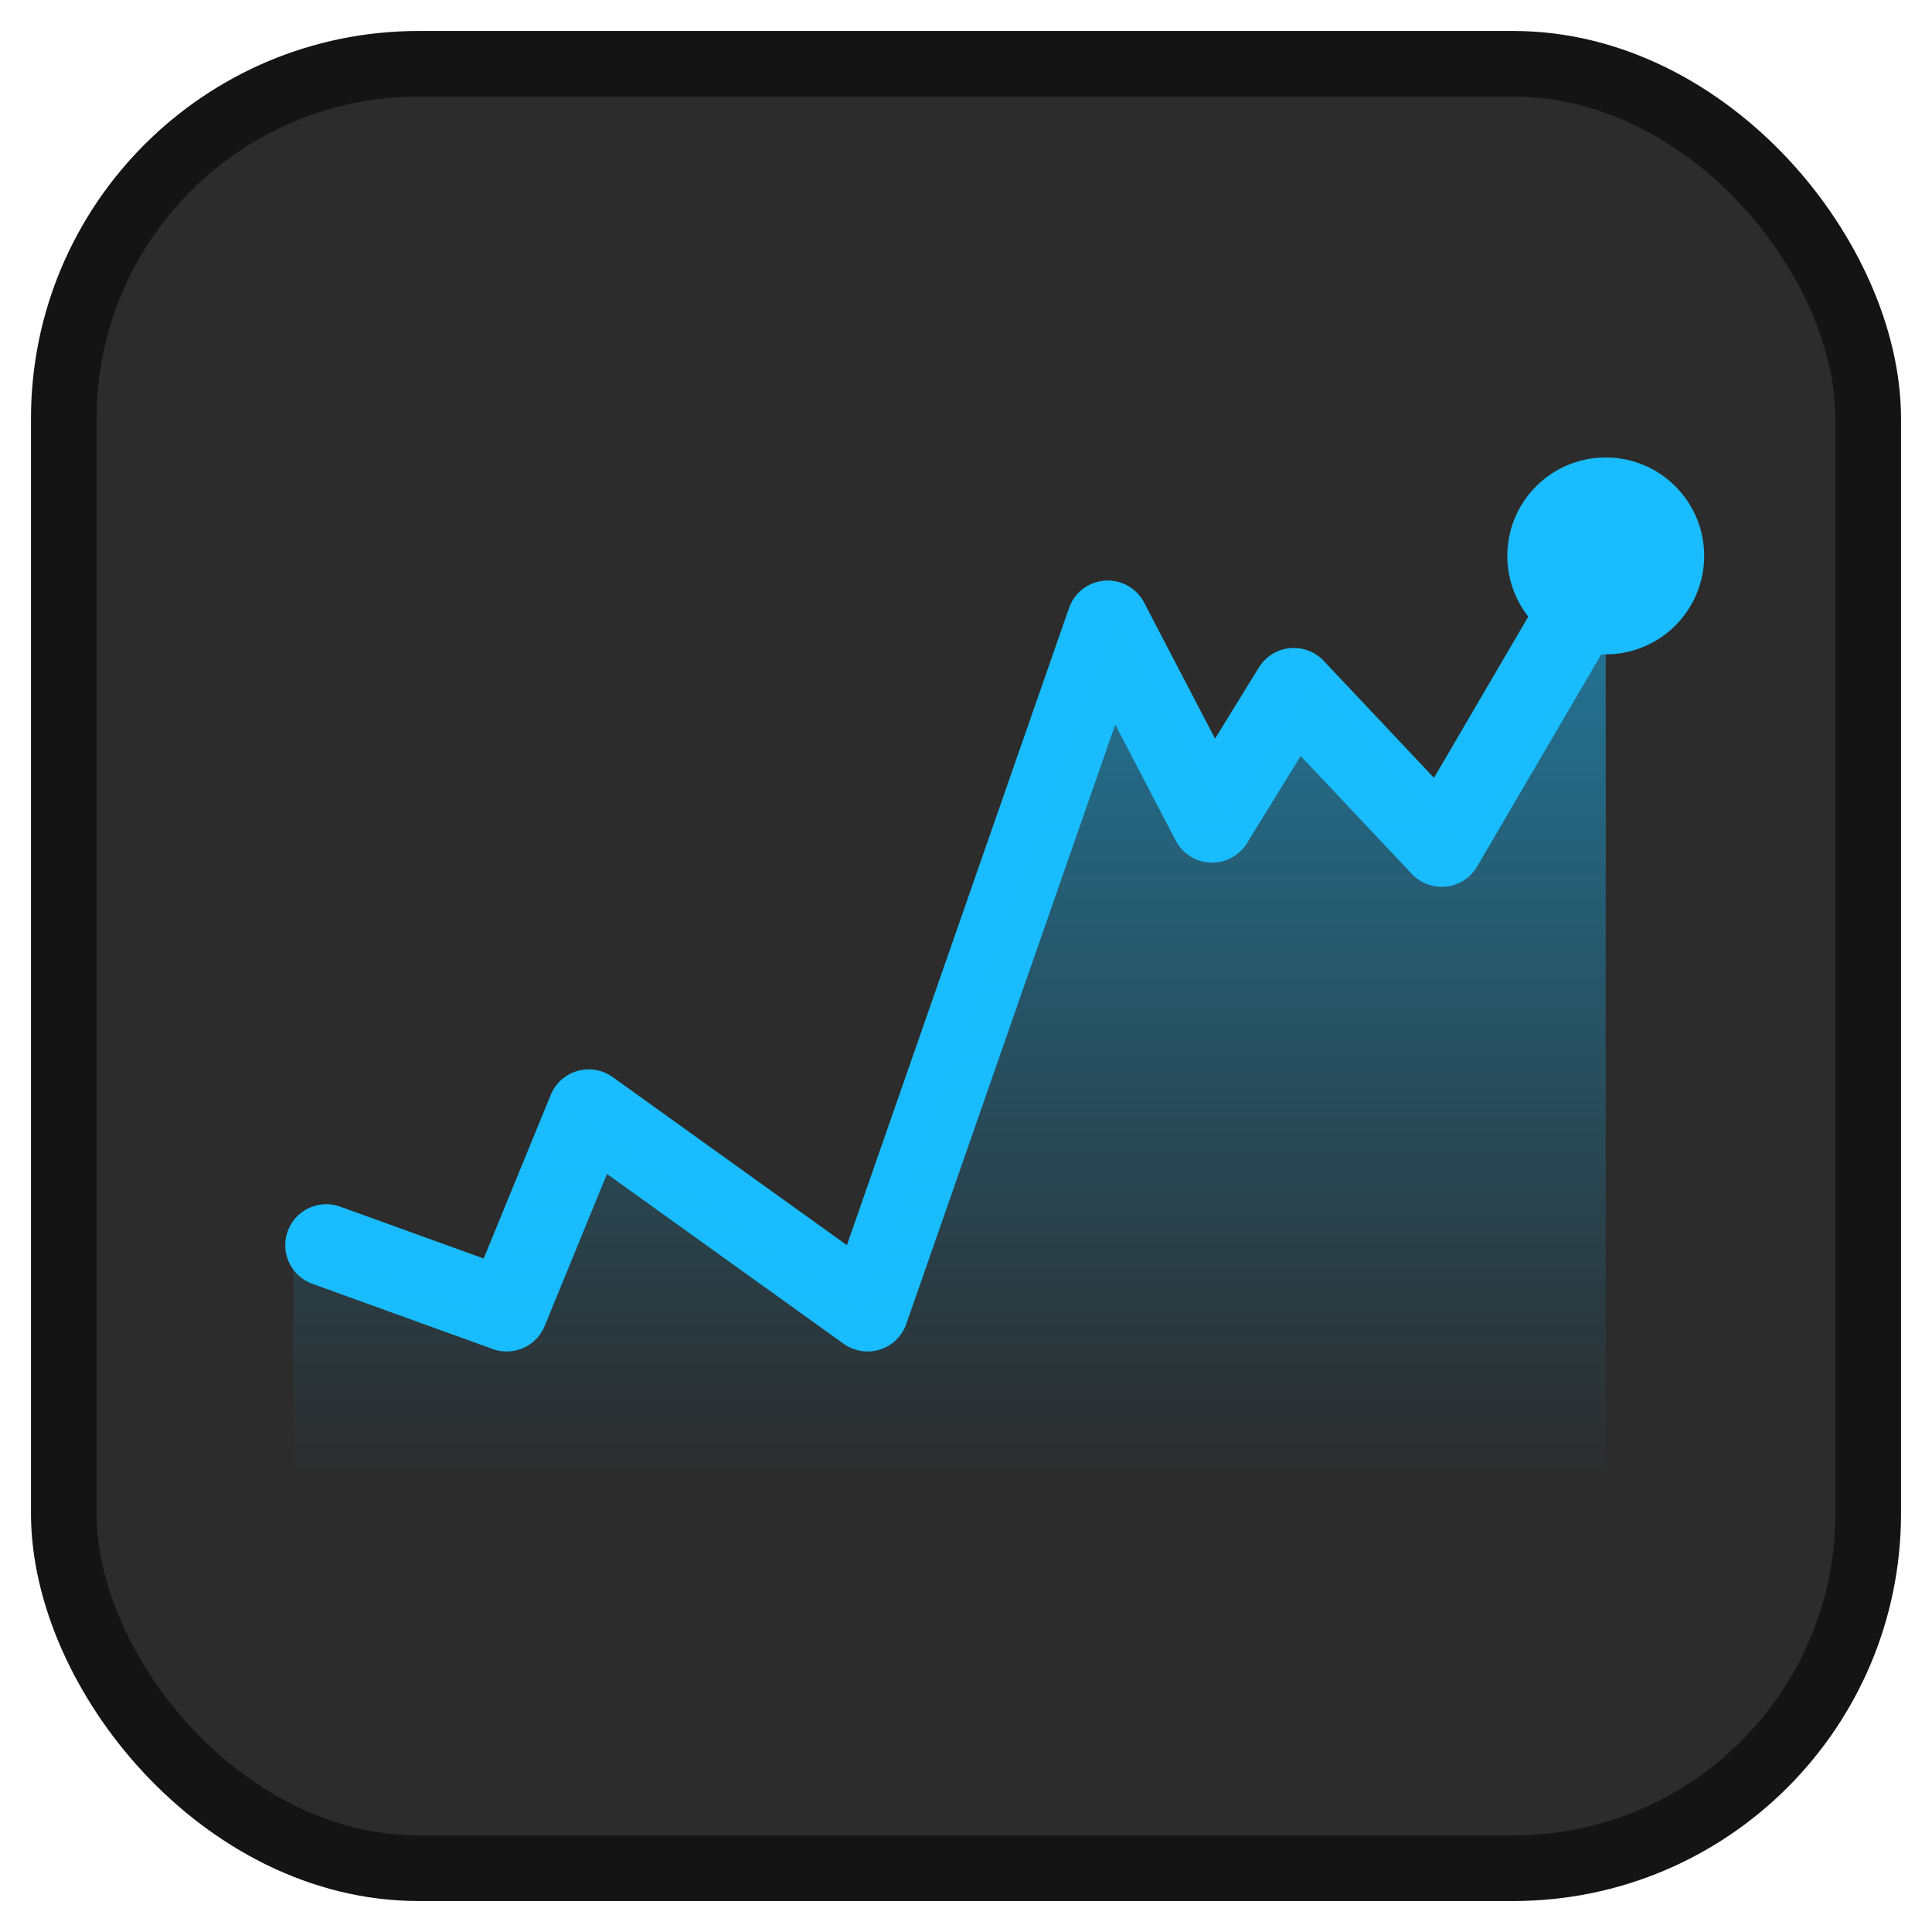 <svg width="60" height="60" viewBox="0 0 60 60" fill="none" xmlns="http://www.w3.org/2000/svg">
<rect x="1.981" y="1.981" width="56.038" height="56.038" rx="11.019" fill="#2C2C2C"/>
<rect x="1.981" y="1.981" width="56.038" height="56.038" rx="11.019" stroke="#141414" stroke-width="2.038"/>
<path d="M10.132 38.671L15.736 40.698L18.283 34.483L26.943 40.698L34.402 19.302L37.642 25.517L40.181 21.396L44.774 26.268L48.849 19.302" stroke="#19BCFE" stroke-width="2.547" stroke-linecap="round" stroke-linejoin="round"/>
<path d="M45.578 26.268L40.744 21.396L38.071 25.517L34.661 19.302L26.809 40.698L17.693 34.483L15.012 40.698L9.113 38.671V45.792H49.868V19.302L45.578 26.268Z" fill="url(#paint0_linear_0_88)" fill-opacity="0.5"/>
<circle cx="49.868" cy="17.264" r="3.057" fill="#19BCFE"/>
<defs>
<linearGradient id="paint0_linear_0_88" x1="29.491" y1="19.302" x2="29.491" y2="45.792" gradientUnits="userSpaceOnUse">
<stop stop-color="#19BCFE"/>
<stop offset="1" stop-color="#19BCFE" stop-opacity="0"/>
</linearGradient>
</defs>
</svg>
